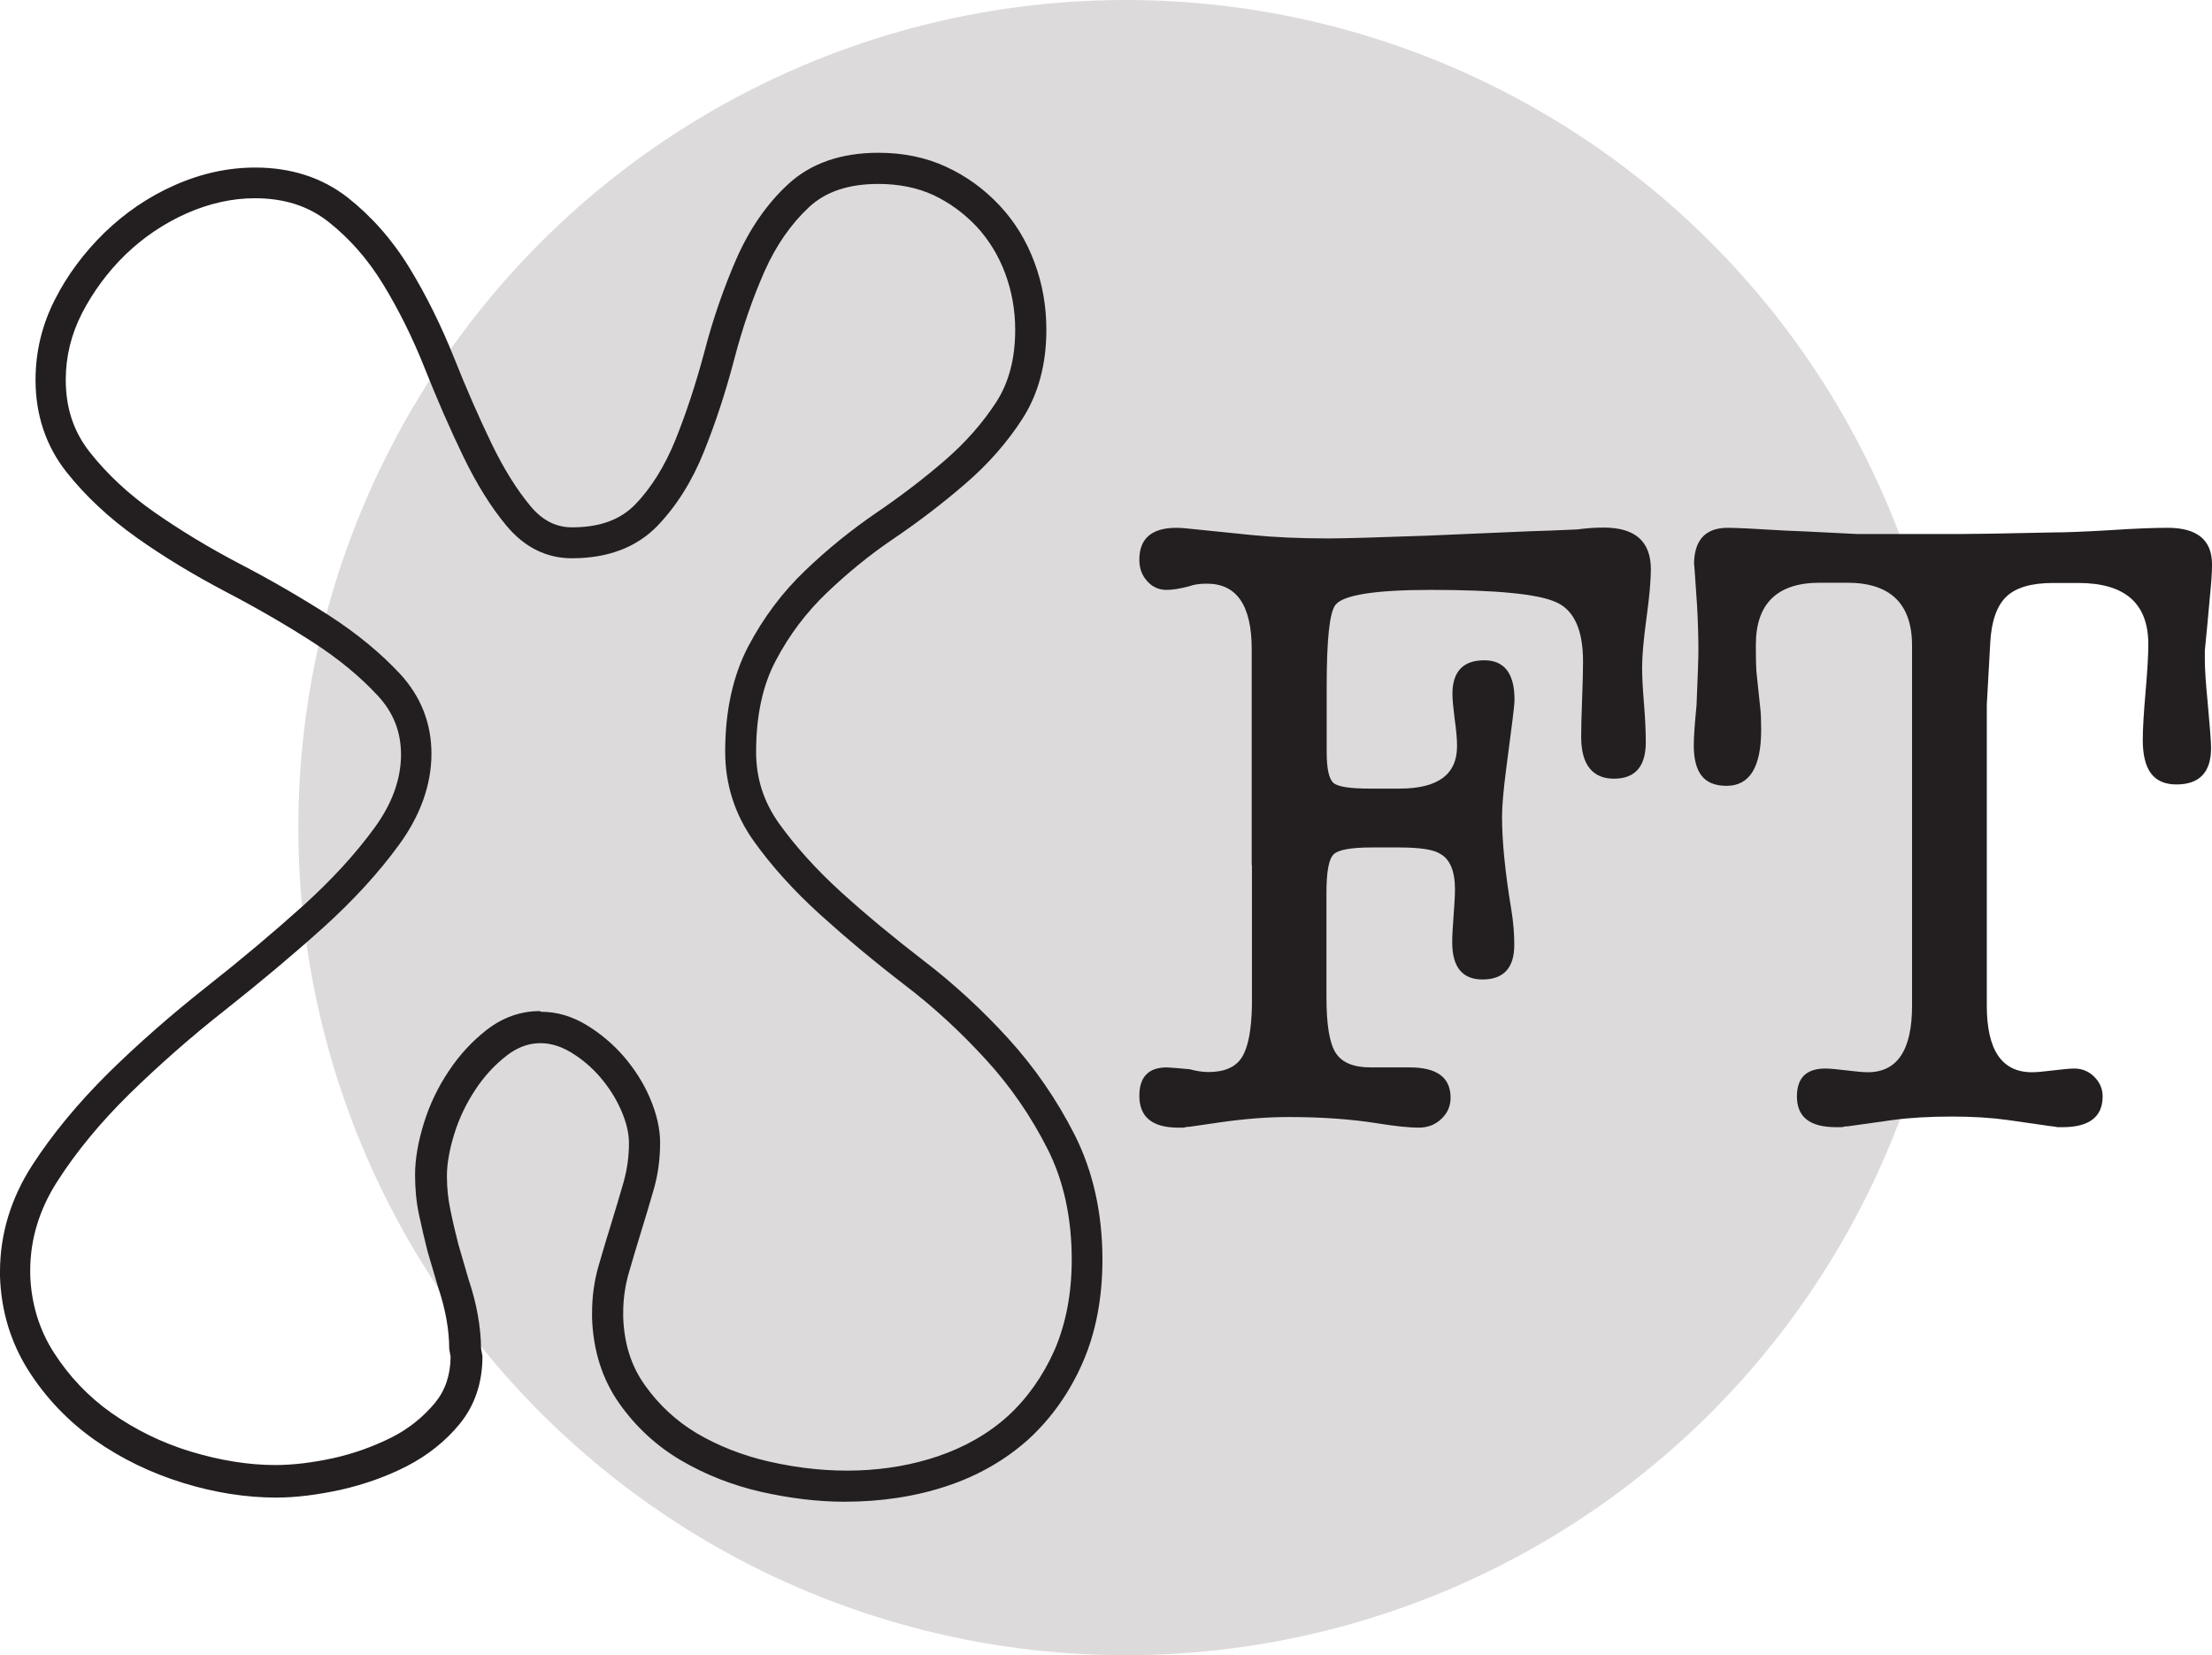 <?xml version="1.0" encoding="UTF-8"?>
<svg id="Layer_2" data-name="Layer 2" xmlns="http://www.w3.org/2000/svg" viewBox="0 0 95.87 71.71">
  <defs>
    <style>
      .cls-1 {
        fill: #231f20;
      }

      .cls-1, .cls-2 {
        stroke-width: 0px;
      }

      .cls-2 {
        fill: #dddadb;
      }
    </style>
  </defs>
  <g id="Layer_1-2" data-name="Layer 1">
    <circle class="cls-2" cx="48.79" cy="35.86" r="35.86"/>
    <g>
      <path class="cls-1" d="m36.6,65.07c-1.16,0-2.37-.15-3.62-.43-1.26-.29-2.42-.75-3.46-1.36-1.06-.62-1.96-1.45-2.68-2.47-.74-1.05-1.13-2.29-1.18-3.7v-.21c0-.7.09-1.39.28-2.04.17-.6.36-1.22.55-1.84.19-.61.37-1.22.54-1.81.15-.54.23-1.1.23-1.68,0-.42-.11-.89-.33-1.4-.23-.53-.54-1.02-.92-1.46-.38-.44-.81-.8-1.28-1.08-.97-.58-1.94-.5-2.77.15-.52.4-.98.9-1.36,1.48-.39.59-.7,1.23-.91,1.91-.21.68-.32,1.29-.32,1.82s.05,1,.15,1.47c.1.5.22,1.01.35,1.51l.44,1.51c.35,1.04.53,2.05.54,2.99l.06.34c0,1.14-.33,2.12-.98,2.92-.61.75-1.39,1.37-2.3,1.84-.88.45-1.84.79-2.85,1.02-1.01.22-1.95.34-2.81.34-1.3,0-2.66-.21-4.05-.64-1.39-.43-2.67-1.05-3.82-1.86-1.16-.82-2.12-1.83-2.87-3.01C.46,58.16.05,56.8,0,55.31v-.21c0-1.62.47-3.17,1.39-4.6.88-1.36,1.99-2.7,3.3-4,1.3-1.28,2.73-2.53,4.26-3.74,1.5-1.18,2.9-2.36,4.17-3.5,1.24-1.12,2.29-2.26,3.11-3.39.77-1.05,1.15-2.12,1.15-3.17,0-.99-.33-1.83-1.01-2.56-.75-.81-1.69-1.59-2.79-2.3-1.13-.73-2.4-1.47-3.76-2.18-1.41-.74-2.72-1.53-3.89-2.36-1.2-.85-2.23-1.81-3.06-2.86-.88-1.12-1.33-2.46-1.33-3.98,0-1.21.28-2.39.84-3.48.54-1.07,1.27-2.04,2.15-2.9.89-.86,1.91-1.56,3.05-2.06,1.15-.51,2.32-.76,3.48-.76,1.56,0,2.91.44,4.01,1.3,1.04.82,1.95,1.85,2.69,3.07.72,1.18,1.36,2.48,1.91,3.85.53,1.33,1.07,2.57,1.62,3.71.53,1.1,1.1,2.02,1.71,2.75.51.61,1.1.91,1.79.91,1.19,0,2.08-.32,2.73-.98.7-.72,1.29-1.67,1.75-2.8.48-1.19.9-2.48,1.26-3.83.37-1.42.84-2.77,1.38-4.01.57-1.3,1.32-2.39,2.24-3.24.98-.91,2.3-1.37,3.92-1.37,1.07,0,2.06.2,2.94.61.87.4,1.64.96,2.3,1.66.66.7,1.17,1.53,1.52,2.47.35.93.52,1.91.52,2.93,0,1.49-.35,2.79-1.04,3.86-.65,1.01-1.48,1.96-2.47,2.81-.96.83-1.99,1.62-3.08,2.36-1.04.7-2.02,1.5-2.93,2.37-.88.84-1.63,1.83-2.21,2.94-.57,1.07-.85,2.4-.85,3.95,0,1.15.33,2.17,1,3.11.72,1,1.62,2,2.69,2.97,1.09.99,2.29,1.98,3.55,2.95,1.31,1,2.55,2.14,3.68,3.38,1.15,1.26,2.12,2.67,2.89,4.19.79,1.57,1.2,3.38,1.2,5.4,0,1.67-.29,3.17-.86,4.47-.57,1.3-1.36,2.41-2.34,3.31-.99.89-2.18,1.58-3.54,2.03-1.35.45-2.84.68-4.45.68Zm-13.15-21.23c.68,0,1.34.19,1.98.58.59.36,1.13.81,1.6,1.35.47.55.86,1.15,1.14,1.81.29.68.44,1.33.44,1.93,0,.7-.09,1.39-.28,2.04-.17.6-.36,1.22-.55,1.84-.19.62-.37,1.22-.54,1.81-.15.54-.23,1.1-.23,1.68v.19c.04,1.14.34,2.11.94,2.95.61.86,1.37,1.56,2.26,2.09.92.54,1.96.95,3.08,1.21,2.72.63,5.25.49,7.33-.21,1.19-.4,2.22-.99,3.06-1.75.84-.77,1.52-1.73,2.02-2.85.49-1.13.75-2.45.75-3.93,0-1.81-.35-3.42-1.05-4.8-.72-1.42-1.62-2.73-2.69-3.89-1.08-1.18-2.26-2.27-3.51-3.22-1.29-.99-2.51-2.01-3.63-3.02-1.14-1.03-2.11-2.1-2.89-3.19-.83-1.16-1.25-2.47-1.25-3.89,0-1.77.34-3.31,1.01-4.58.65-1.23,1.48-2.34,2.47-3.28.96-.92,2-1.76,3.1-2.51,1.04-.71,2.04-1.47,2.95-2.26.89-.77,1.63-1.61,2.22-2.52.55-.85.82-1.9.82-3.13,0-.86-.15-1.68-.44-2.46-.29-.77-.71-1.45-1.24-2.02-.54-.57-1.17-1.03-1.87-1.36-.7-.32-1.5-.48-2.38-.48-1.29,0-2.28.33-3.01,1.01-.78.73-1.43,1.66-1.93,2.79-.52,1.18-.96,2.46-1.31,3.81-.37,1.41-.81,2.75-1.31,3.99-.52,1.3-1.21,2.38-2.03,3.23-.9.92-2.14,1.39-3.69,1.39-1.1,0-2.05-.47-2.83-1.4-.68-.81-1.31-1.83-1.89-3.03-.56-1.16-1.12-2.44-1.66-3.8-.52-1.31-1.13-2.54-1.81-3.65-.66-1.08-1.46-1.99-2.38-2.71-.87-.68-1.91-1.01-3.18-1.01-.97,0-1.96.22-2.94.65-.99.44-1.88,1.04-2.66,1.79-.78.76-1.41,1.62-1.89,2.55-.46.9-.7,1.87-.7,2.87,0,1.23.34,2.25,1.04,3.14.75.95,1.68,1.82,2.78,2.59,1.13.79,2.38,1.55,3.74,2.26,1.4.73,2.7,1.49,3.87,2.24,1.19.77,2.22,1.62,3.05,2.51.91.98,1.37,2.15,1.37,3.47s-.47,2.67-1.41,3.95c-.88,1.21-1.99,2.42-3.3,3.6-1.29,1.16-2.71,2.35-4.24,3.56-1.49,1.17-2.88,2.4-4.15,3.64-1.24,1.22-2.29,2.49-3.11,3.77-.78,1.21-1.18,2.51-1.18,3.87v.19c.04,1.22.38,2.36,1.02,3.36.66,1.03,1.5,1.92,2.51,2.63,1.03.72,2.18,1.29,3.44,1.67,1.26.38,2.49.58,3.65.58.76,0,1.6-.1,2.52-.3.9-.2,1.75-.51,2.53-.9.75-.38,1.37-.89,1.87-1.49.45-.55.67-1.2.68-2l-.06-.34c0-.82-.16-1.72-.48-2.67l-.46-1.56c-.14-.55-.26-1.08-.37-1.59-.12-.55-.17-1.14-.17-1.74,0-.66.13-1.41.38-2.22.25-.81.61-1.56,1.08-2.26.46-.7,1.02-1.3,1.65-1.79.7-.54,1.47-.81,2.3-.81Z"/>
      <path class="cls-1" d="m54.25,37.47v-9.34c0-1.9-.65-2.84-1.94-2.84-.33,0-.58.04-.76.11-.41.11-.74.16-.99.16-.33,0-.61-.12-.84-.38-.23-.25-.34-.56-.34-.93,0-.92.54-1.38,1.61-1.38.13,0,.32.01.58.04l2.65.27c1,.1,2.11.15,3.34.15.67,0,2.1-.04,4.3-.12l4.42-.19c.59-.02,1.28-.04,2.08-.08.36-.05.74-.08,1.15-.08,1.36,0,2.04.6,2.04,1.81,0,.46-.06,1.17-.19,2.11-.13.95-.19,1.67-.19,2.15,0,.41.03.92.08,1.54.05.61.08,1.18.08,1.69,0,1.05-.46,1.58-1.38,1.58s-1.42-.6-1.42-1.8c0-.36.01-.9.04-1.64.03-.74.04-1.29.04-1.64,0-1.35-.38-2.21-1.15-2.56-.77-.36-2.58-.54-5.44-.54-2.43,0-3.81.22-4.14.65-.26.33-.38,1.51-.38,3.54v2.84c0,.72.1,1.16.29,1.33.19.17.72.25,1.59.25h1.27c1.67,0,2.5-.61,2.5-1.84,0-.28-.03-.67-.1-1.15-.06-.49-.1-.86-.1-1.11,0-.97.46-1.46,1.38-1.46.87,0,1.31.57,1.31,1.7,0,.15-.03.46-.09.92l-.27,2.08c-.12.92-.18,1.62-.18,2.08,0,1.05.13,2.39.4,4.01.09.54.13,1.05.13,1.54,0,1-.46,1.5-1.38,1.5-.87,0-1.31-.54-1.31-1.61,0-.26.02-.64.06-1.15.04-.51.06-.9.06-1.15,0-.79-.22-1.31-.65-1.54-.28-.18-.87-.27-1.77-.27h-1.19c-.9,0-1.45.1-1.65.3-.21.2-.31.76-.31,1.67v4.52c0,1.19.13,1.99.4,2.41.27.42.77.63,1.52.63h1.69c1.18,0,1.77.44,1.77,1.31,0,.36-.13.67-.4.92-.27.26-.6.38-.98.38-.41,0-1.01-.06-1.81-.19-1.13-.18-2.41-.27-3.84-.27-.92,0-1.91.08-2.96.23l-1.31.19c-.08,0-.17.01-.27.04h-.23c-1.13,0-1.69-.46-1.69-1.38,0-.82.4-1.23,1.19-1.23.1,0,.44.03,1,.08.28.08.55.12.81.12.69,0,1.17-.21,1.44-.63.27-.42.42-1.17.44-2.25v-6.07Z"/>
      <path class="cls-1" d="m86.11,43.58c0,1.92.65,2.88,1.96,2.88.2,0,.51-.03.92-.08.41-.05.72-.08.92-.08.33,0,.62.12.86.36.24.24.36.52.36.85,0,.88-.58,1.33-1.73,1.33h-.23c-.13-.03-.22-.04-.27-.04l-1.88-.27c-.72-.1-1.52-.15-2.42-.15-.97,0-1.83.05-2.57.15l-1.92.27c-.08,0-.17.01-.27.04h-.27c-1.13,0-1.69-.44-1.69-1.33,0-.81.41-1.21,1.23-1.21.2,0,.51.03.92.08.41.05.72.08.92.08,1.28,0,1.92-.96,1.92-2.88v-15.6c0-1.82-.94-2.73-2.81-2.73h-1.19c-1.84,0-2.77.9-2.77,2.69,0,.64.01,1.08.04,1.31l.15,1.42c.03.23.04.55.04.96,0,1.61-.5,2.42-1.5,2.42s-1.42-.59-1.42-1.77c0-.33.04-.91.12-1.73.05-1.23.08-2.01.08-2.34,0-.64-.02-1.31-.06-2-.09-1.36-.13-1.93-.13-1.73,0-1.08.49-1.61,1.46-1.61.36,0,1.19.04,2.49.12.13,0,1.18.05,3.15.15h4.37c.51,0,1.88-.02,4.11-.07.49,0,1.32-.03,2.49-.1,1.05-.07,1.87-.1,2.46-.1,1.28,0,1.92.53,1.92,1.58v.08c0,.26-.03.73-.1,1.42-.06.69-.13,1.44-.21,2.23v.42c0,.38.04.99.12,1.81.1,1.08.15,1.74.15,2,0,1.05-.5,1.58-1.5,1.58s-1.46-.64-1.46-1.93c0-.46.04-1.15.12-2.07.08-.91.12-1.6.12-2.07,0-1.78-1.01-2.66-3.04-2.66h-1.08c-.95,0-1.63.2-2.04.6-.41.4-.64,1.06-.69,1.98l-.15,2.69v13.07Z"/>
    </g>
  </g>
</svg>